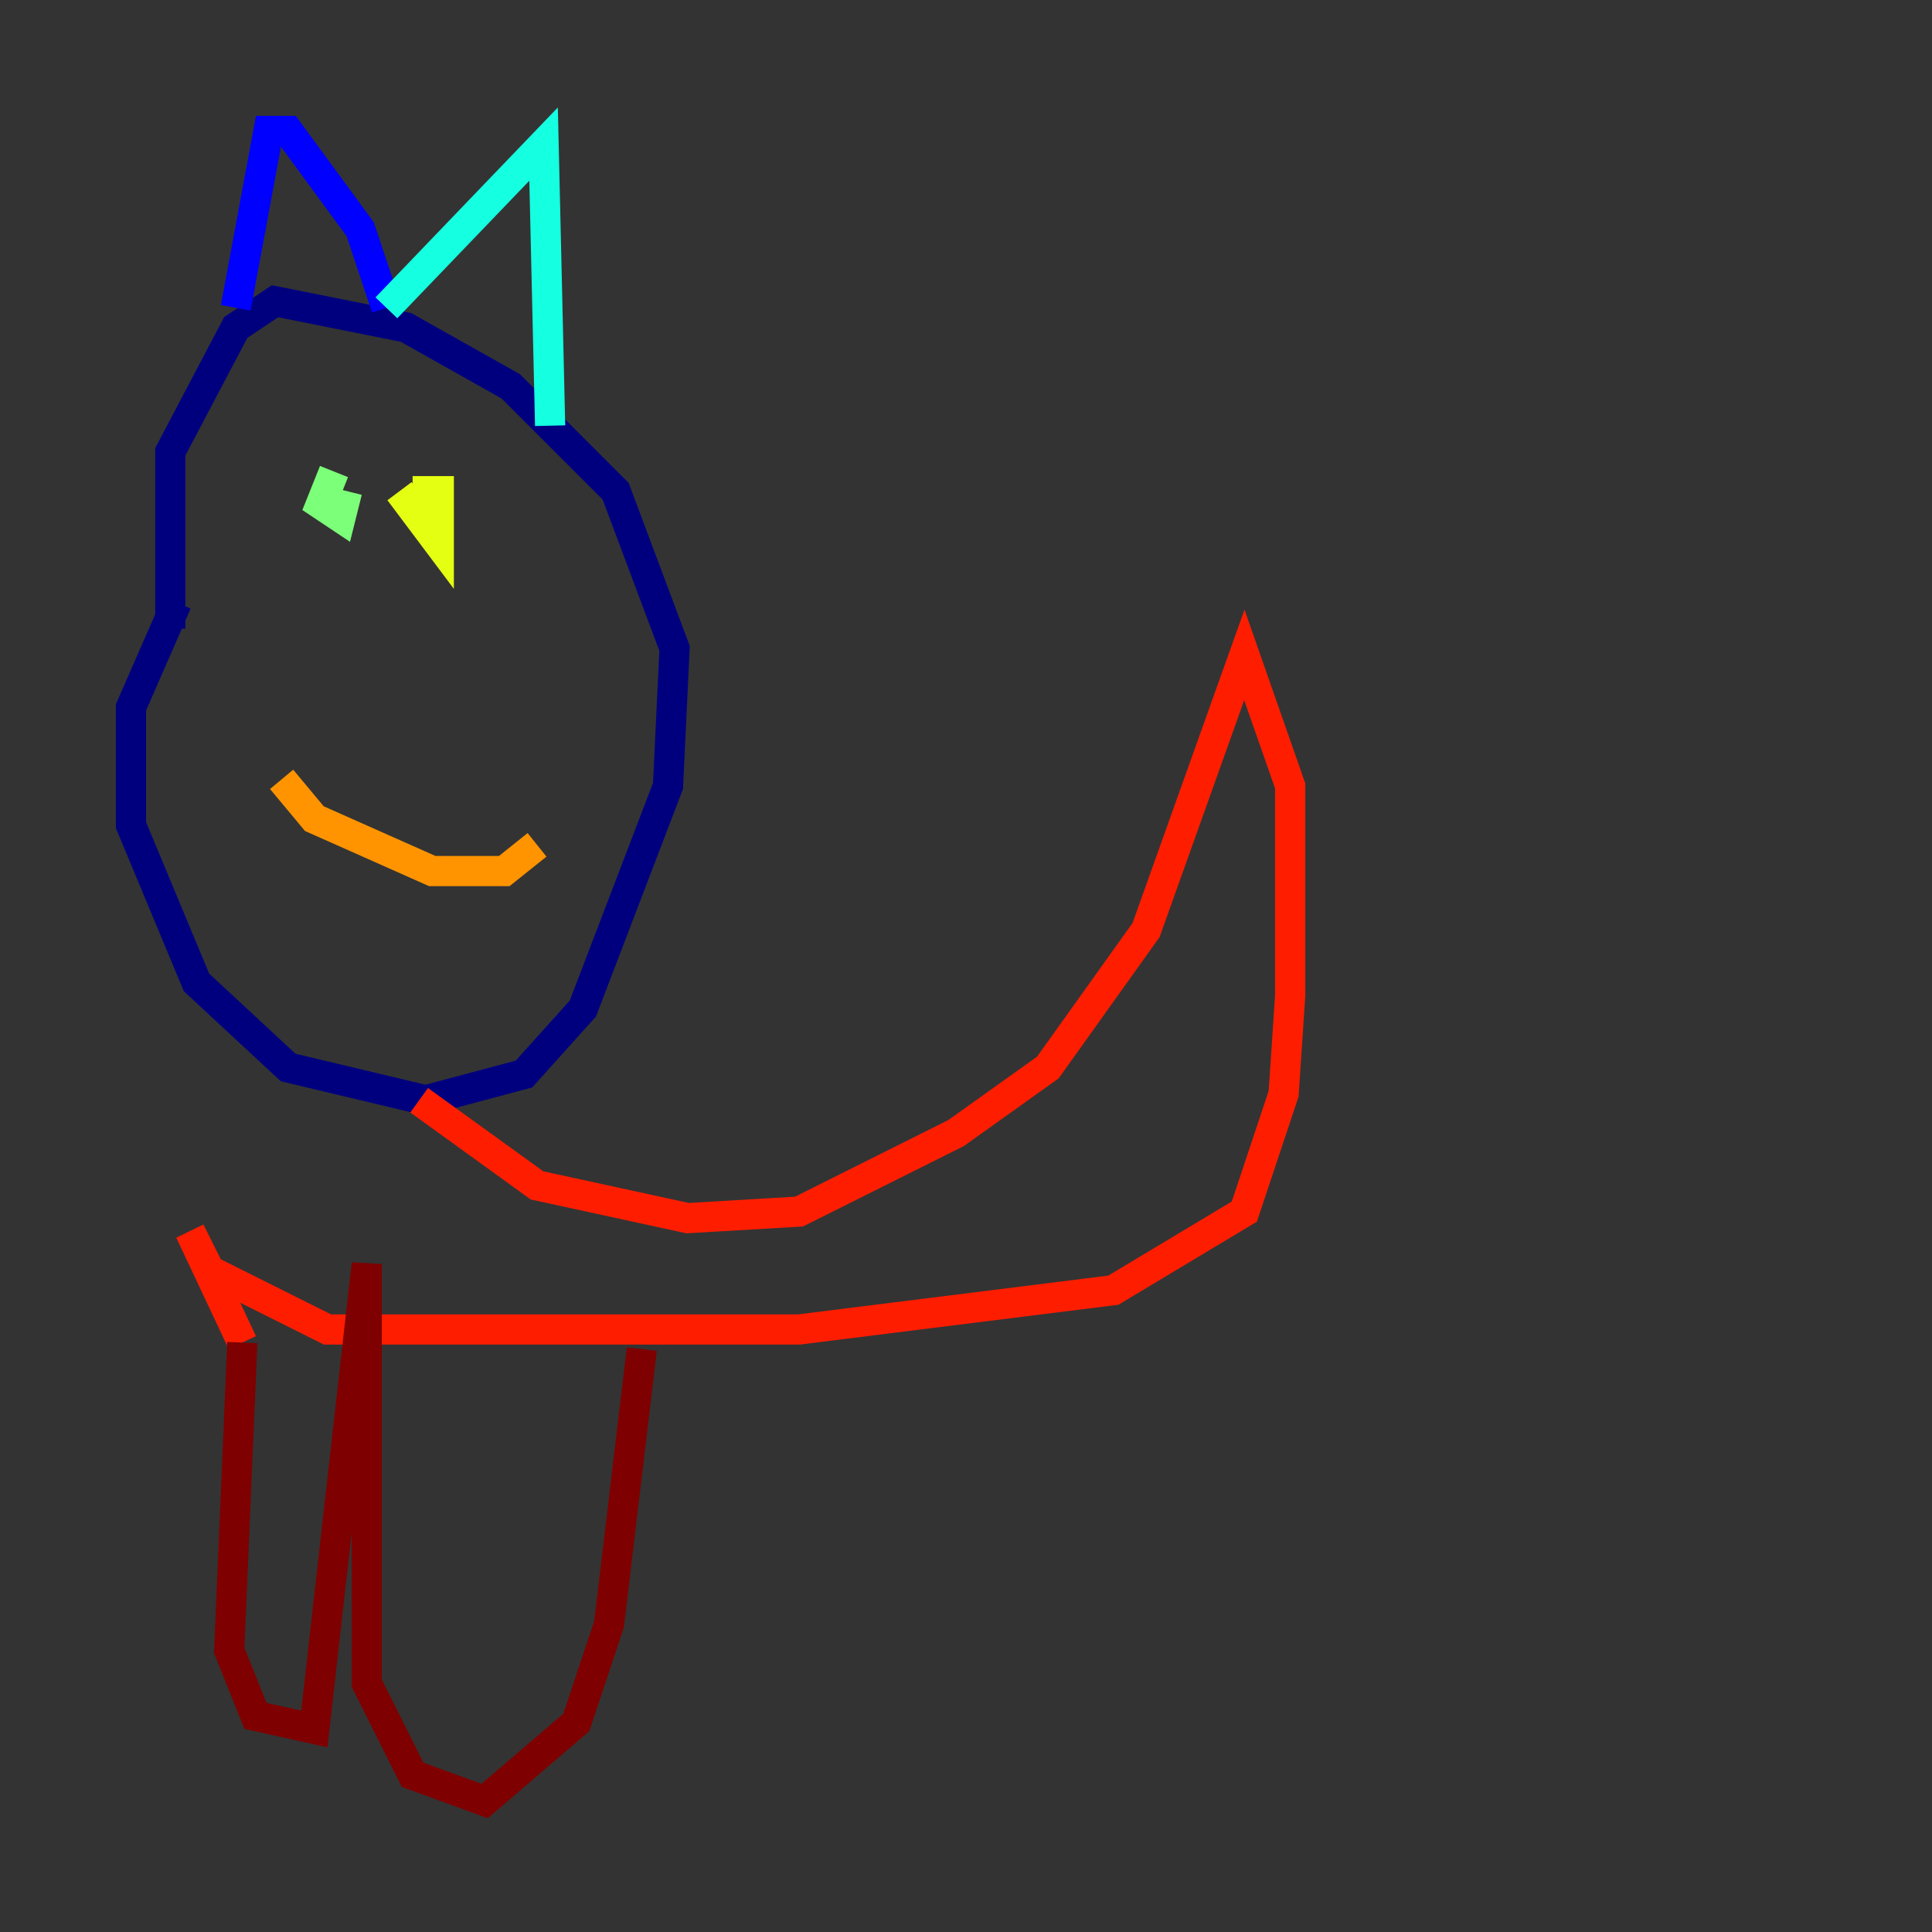 <?xml version="1.0" encoding="utf-8" ?>
<svg baseProfile="tiny" height="128" version="1.2" viewBox="0,0,128,128" width="128" xmlns="http://www.w3.org/2000/svg" xmlns:ev="http://www.w3.org/2001/xml-events" xmlns:xlink="http://www.w3.org/1999/xlink"><rect x="0" y="0" width="128" height="128" fill="#333333" stroke="none"/><defs /><polyline fill="none" points="11.715,39.919 8.678,46.861 8.678,54.671 13.017,65.085 19.091,70.725 28.203,72.895 34.712,71.159 38.617,66.82 44.258,52.068 44.691,42.956 40.786,32.542 33.844,25.6 26.902,21.695 18.224,19.959 15.62,21.695 11.281,29.939 11.281,41.654" stroke="#00007f" stroke-width="2" /><polyline fill="none" points="15.62,20.393 17.79,8.678 19.091,8.678 23.864,15.186 25.6,20.393" stroke="#0000ff" stroke-width="2" /><polyline fill="none" points="25.6,20.393 25.6,20.393" stroke="#0080ff" stroke-width="2" /><polyline fill="none" points="25.6,20.393 36.014,9.546 36.447,28.203" stroke="#15ffe1" stroke-width="2" /><polyline fill="none" points="22.129,31.241 21.261,33.41 22.563,34.278 22.997,32.542" stroke="#7cff79" stroke-width="2" /><polyline fill="none" points="26.468,32.542 29.071,36.014 29.071,32.542 27.336,32.542" stroke="#e4ff12" stroke-width="2" /><polyline fill="none" points="18.658,51.634 20.827,54.237 28.637,57.709 33.41,57.709 35.58,55.973" stroke="#ff9400" stroke-width="2" /><polyline fill="none" points="27.77,72.895 35.58,78.536 45.559,80.705 52.936,80.271 63.349,75.064 69.424,70.725 75.932,61.614 82.441,43.39 85.478,52.068 85.478,65.953 85.044,72.461 82.441,80.271 73.763,85.478 52.936,88.081 21.695,88.081 13.885,84.176 12.583,81.573 16.054,88.949" stroke="#ff1d00" stroke-width="2" /><polyline fill="none" points="16.054,88.949 15.186,109.342 16.922,113.681 20.827,114.549 24.298,83.742 24.298,111.512 27.336,117.586 32.108,119.322 38.183,114.115 40.352,107.607 42.522,89.383" stroke="#7f0000" stroke-width="2" /></svg>